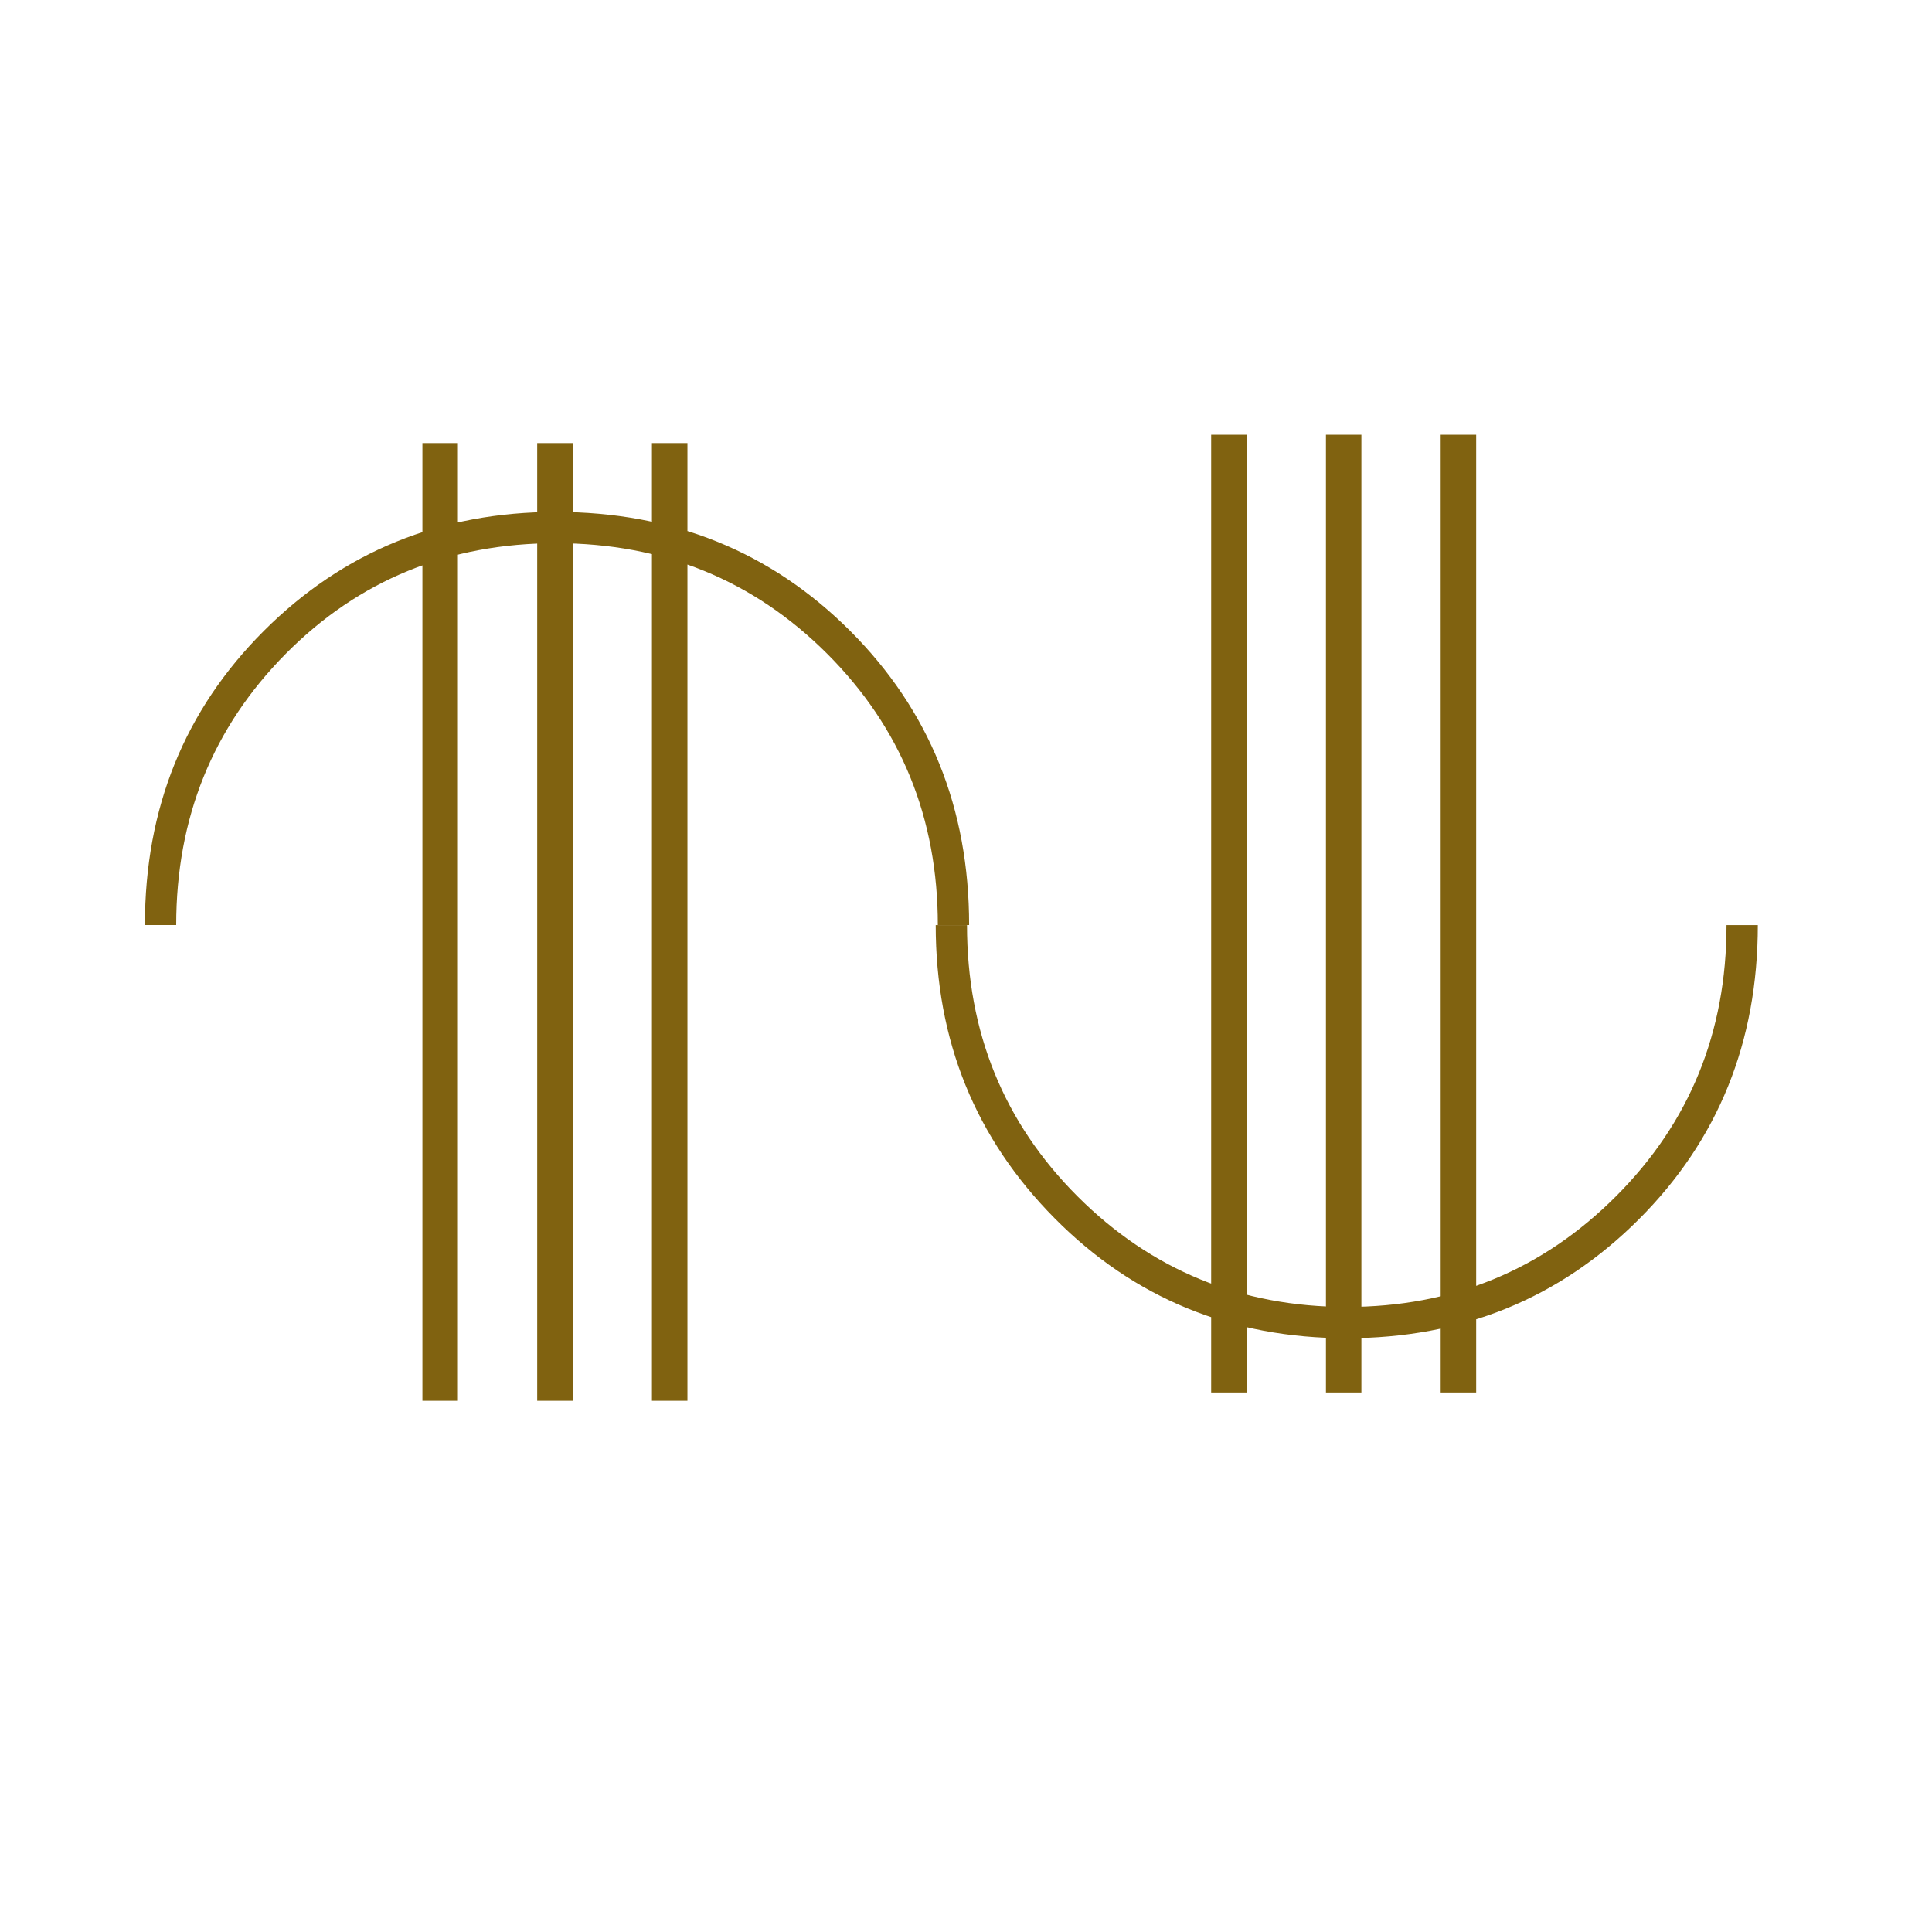 <?xml version="1.0"?>
<!DOCTYPE svg PUBLIC "-//W3C//DTD SVG 1.1//EN" "http://www.w3.org/Graphics/SVG/1.1/DTD/svg11.dtd" >
<!-- SVG content generated using Symbology Configuration Management System (SCMS) -->
<!-- Systematic Software Engineering Ltd. - www.systematic.co.uk - do not remove  -->
<svg id="WA--IMS--------" width="400px" height="400px" viewBox="0 0 400 400">
<g >
<svg viewBox="0 0 400 400" id="_0.WA--IMS--------" width="400px" height="400px"><g transform="translate(30 90) scale(6 6)" style="fill:rgb(128,98,16)"><path d="M14.186 3.744 C10.489 3.744 7.379 5.017 4.86 7.56 C2.34 10.105 1.08 13.225 1.08 16.92
				L0 16.92 C0 12.889 1.367 9.506 4.104 6.77 C6.841 4.034 10.202 2.665 14.186
				2.665 C18.217 2.665 21.6 4.034 24.336 6.77 C27.072 9.506 28.441 12.889 28.441
				16.92 L27.361 16.92 C27.361 13.225 26.088 10.106 23.545 7.561 C21 5.018
				17.881 3.744 14.186 3.744 zM9.576 33.336 L9.576 0.289 L10.801 0.289 L10.801
				33.336 zM13.537 33.336 L13.537 0.289 L14.762 0.289 L14.762 33.336 zM17.496
				33.336 L17.496 0.289 L18.721 0.289 L18.721 33.336 zM41.473 30.098 C45.121 30.098
				48.217 28.827 50.76 26.282 C53.303 23.739 54.576 20.618 54.576 16.921
				L55.656 16.921 C55.656 20.954 54.287 24.339 51.552 27.073 C48.816 29.809 45.456
				31.177 41.472 31.177 C37.488 31.177 34.126 29.798 31.392 27.038 C28.656
				24.278 27.288 20.905 27.288 16.921 L28.368 16.921 C28.368 20.618 29.639 23.739
				32.182 26.282 C34.727 28.826 37.824 30.098 41.473 30.098 zM36.793 33.049
				L36.793 0 L38.018 0 L38.018 33.049 zM40.754 33.049 L40.754 0 L41.977 0 L41.977
				33.049 zM44.713 33.049 L44.713 0 L45.938 0 L45.938 33.049 z"></path>
</g>
</svg>

</g>
</svg>